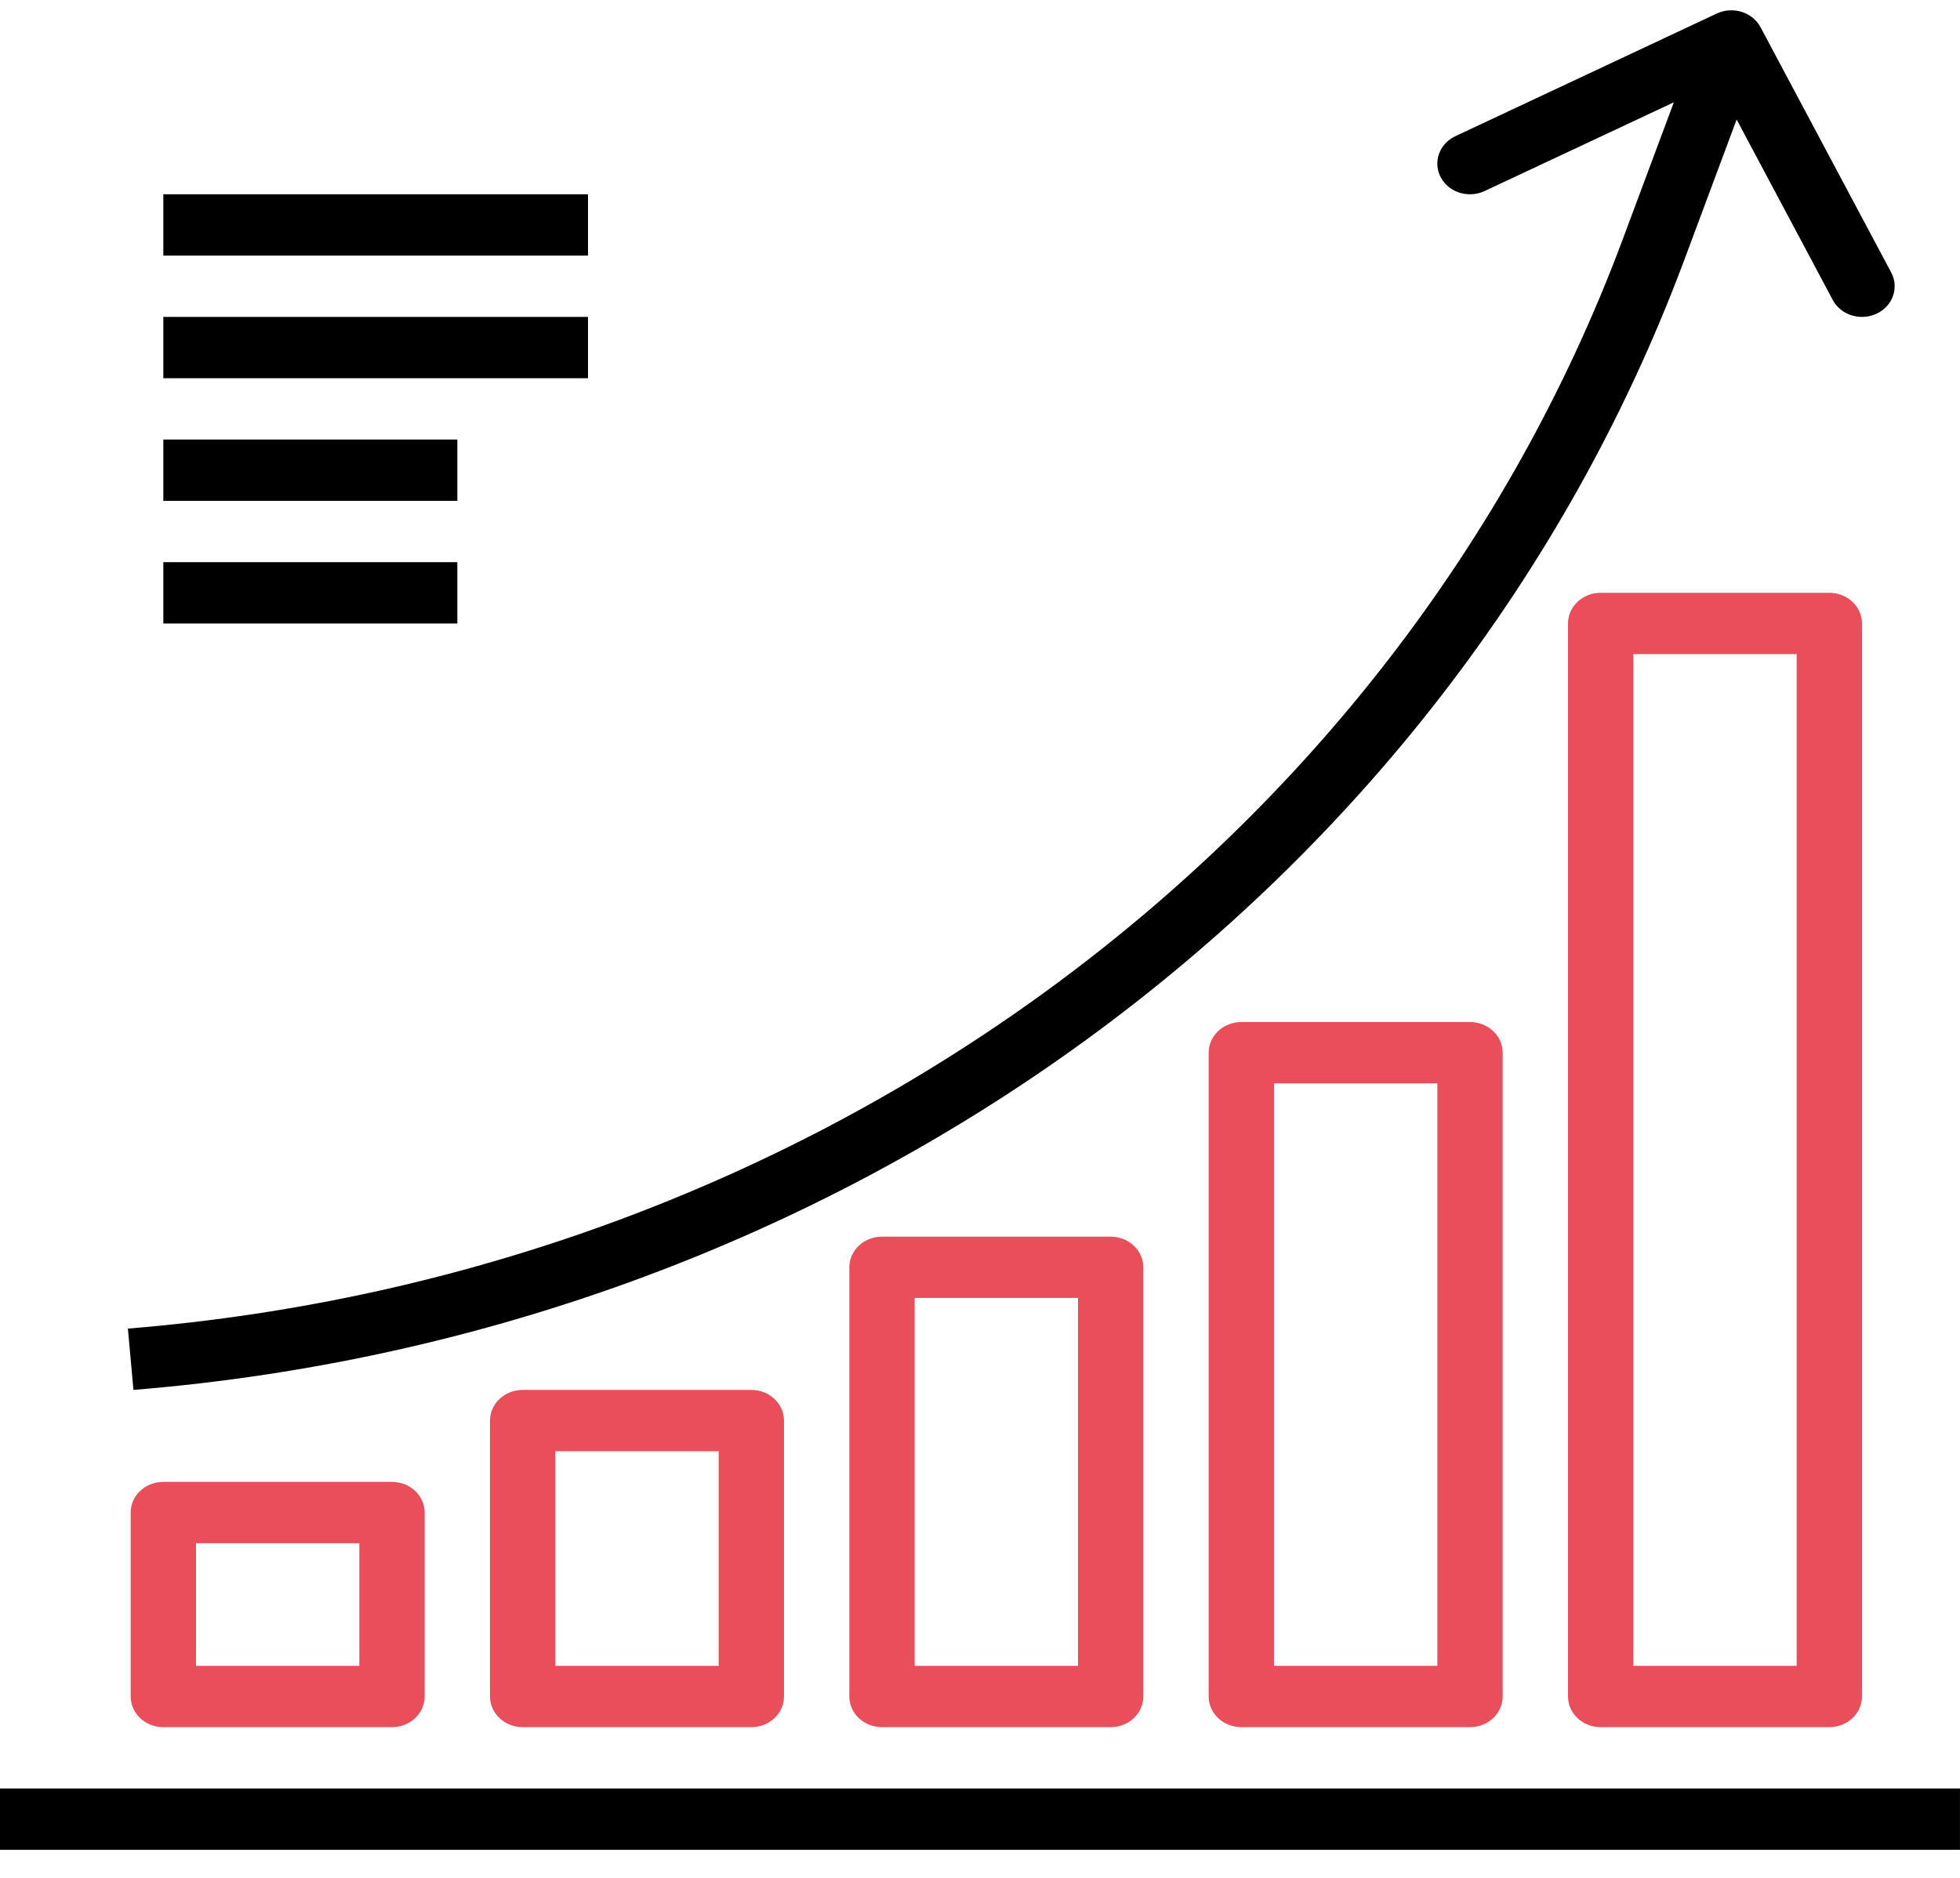 <svg width="48" height="46" viewBox="0 0 48 46" fill="none" xmlns="http://www.w3.org/2000/svg">
<path d="M14.4 4.759H4V6.261H14.4V4.759Z" fill="black"/>
<path d="M14.4 7.763H4V9.265H14.4V7.763Z" fill="black"/>
<path d="M11.2 10.767H4V12.269H11.2V10.767Z" fill="black"/>
<path d="M11.2 13.771H4V15.273H11.2V13.771Z" fill="black"/>
<path d="M47.999 43.81H0V45.312H47.999V43.81Z" fill="black"/>
<path d="M46.316 6.676L43.116 0.668C42.918 0.297 42.438 0.146 42.043 0.332C42.042 0.332 42.042 0.332 42.042 0.332L35.642 3.336C35.247 3.521 35.086 3.972 35.284 4.344C35.481 4.715 35.962 4.865 36.357 4.68L40.992 2.506L39.728 5.896C34.168 20.759 19.85 31.186 3.132 32.545L3.268 34.047C20.616 32.637 35.473 21.815 41.239 6.392L42.53 2.928L44.884 7.348C45.081 7.719 45.562 7.869 45.957 7.684C46.353 7.499 46.513 7.047 46.316 6.676Z" fill="black"/>
<path d="M9.6 36.3H4C3.558 36.3 3.2 36.636 3.2 37.051V41.557C3.2 41.972 3.558 42.308 4 42.308H9.6C10.042 42.308 10.4 41.972 10.4 41.557V37.051C10.4 36.636 10.042 36.3 9.6 36.3ZM8.8 40.806H4.8V37.802H8.8V40.806Z" fill="#E84F5A"/>
<path d="M18.4 34.047H12.8C12.358 34.047 12 34.384 12 34.798V41.557C12 41.972 12.358 42.308 12.8 42.308H18.4C18.842 42.308 19.2 41.972 19.2 41.557V34.798C19.2 34.384 18.842 34.047 18.4 34.047ZM17.6 40.806H13.6V35.549H17.6V40.806Z" fill="#E84F5A"/>
<path d="M27.2 30.293H21.6C21.158 30.293 20.8 30.629 20.8 31.044V41.557C20.8 41.972 21.158 42.308 21.6 42.308H27.2C27.642 42.308 28 41.972 28 41.557V31.044C28 30.629 27.642 30.293 27.2 30.293ZM26.4 40.806H22.4V31.794H26.4V40.806Z" fill="#E84F5A"/>
<path d="M36 25.036H30.4C29.958 25.036 29.6 25.372 29.6 25.787V41.557C29.6 41.972 29.958 42.308 30.4 42.308H36C36.442 42.308 36.8 41.972 36.8 41.557V25.787C36.8 25.372 36.442 25.036 36 25.036ZM35.2 40.806H31.2V26.538H35.2V40.806Z" fill="#E84F5A"/>
<path d="M44.8 14.521H39.2C38.758 14.521 38.4 14.858 38.4 15.273V41.557C38.4 41.972 38.758 42.308 39.2 42.308H44.8C45.241 42.308 45.6 41.972 45.6 41.557V15.273C45.6 14.858 45.241 14.521 44.8 14.521ZM44 40.806H40V16.023H44V40.806Z" fill="#E84F5A"/>
</svg>
